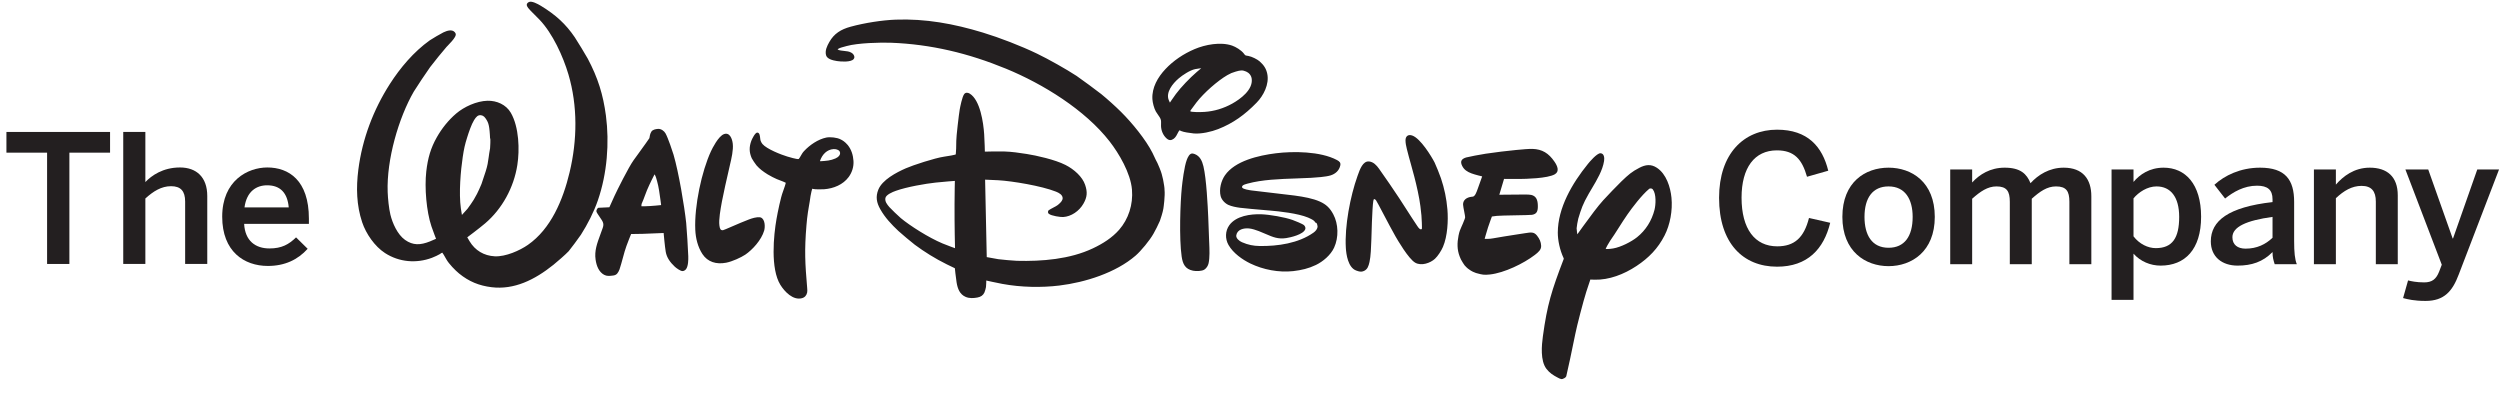 <svg width="159" height="25" viewBox="0 0 159 25" fill="none" xmlns="http://www.w3.org/2000/svg">
<path d="M109.333 12.582C109.333 9.769 110.911 8.248 113.02 8.248C114.972 8.248 115.901 9.326 116.277 10.857L114.926 11.242C114.608 10.132 114.121 9.563 113.009 9.563C111.59 9.563 110.763 10.664 110.763 12.571C110.763 14.568 111.613 15.667 113.032 15.667C114.121 15.667 114.733 15.123 115.052 13.863L116.401 14.17C115.993 15.838 114.959 16.961 113.02 16.961C110.865 16.961 109.333 15.475 109.333 12.582Z" fill="#231F20"/>
<path fill-rule="evenodd" clip-rule="evenodd" d="M120.112 10.664C118.639 10.664 117.175 11.572 117.175 13.795C117.175 15.997 118.65 16.927 120.112 16.927C121.577 16.927 123.052 15.997 123.052 13.795C123.052 11.572 121.577 10.664 120.112 10.664ZM120.112 11.856C121.169 11.856 121.645 12.673 121.645 13.795C121.645 15.032 121.123 15.758 120.112 15.758C119.047 15.758 118.582 14.941 118.582 13.795C118.582 12.582 119.104 11.856 120.112 11.856Z" fill="#231F20"/>
<path d="M124.034 16.802V10.778H125.429V11.606C125.896 11.095 126.576 10.664 127.495 10.664C128.505 10.664 128.901 11.061 129.14 11.651C129.616 11.129 130.332 10.664 131.25 10.664C132.475 10.664 133.009 11.402 133.009 12.48V16.802H131.613V12.831C131.613 12.162 131.42 11.856 130.762 11.856C130.194 11.856 129.742 12.174 129.22 12.639V16.802H127.824V12.831C127.824 12.162 127.631 11.856 126.973 11.856C126.417 11.856 125.952 12.174 125.429 12.639V16.802H124.034Z" fill="#231F20"/>
<path fill-rule="evenodd" clip-rule="evenodd" d="M134.295 10.778V19.071H135.691V16.133C136.133 16.631 136.769 16.893 137.415 16.893C138.958 16.893 139.99 15.873 139.99 13.784C139.99 11.697 138.981 10.664 137.608 10.664C136.712 10.664 136.088 11.095 135.691 11.572V10.778H134.295ZM137.155 11.856C138.051 11.856 138.596 12.525 138.596 13.795C138.596 15.134 138.164 15.781 137.108 15.781C136.609 15.781 136.066 15.52 135.691 15.032V12.615C136.02 12.219 136.576 11.856 137.155 11.856Z" fill="#231F20"/>
<path fill-rule="evenodd" clip-rule="evenodd" d="M144.533 12.853C141.72 13.171 140.608 14.046 140.608 15.35C140.608 16.348 141.335 16.893 142.309 16.893C143.206 16.893 143.921 16.655 144.533 16.031C144.533 16.371 144.591 16.553 144.67 16.802H146.077C145.952 16.495 145.907 16.053 145.907 15.327V12.842C145.907 11.436 145.351 10.664 143.739 10.664C142.492 10.664 141.482 11.162 140.836 11.752L141.516 12.626C142.026 12.219 142.708 11.81 143.546 11.81C144.217 11.81 144.533 12.07 144.533 12.673V12.853ZM144.533 13.795V15.122C144.092 15.543 143.535 15.814 142.821 15.814C142.31 15.814 141.981 15.565 141.981 15.089C141.981 14.431 142.865 14.022 144.533 13.795Z" fill="#231F20"/>
<path d="M147.165 16.802V10.778H148.562V11.742C149.015 11.22 149.718 10.664 150.717 10.664C151.816 10.664 152.498 11.231 152.498 12.423V16.802H151.103V12.82C151.103 12.162 150.83 11.822 150.195 11.822C149.582 11.822 149.071 12.128 148.562 12.605V16.802H147.165Z" fill="#231F20"/>
<path d="M152.836 18.957L153.153 17.834C153.323 17.88 153.686 17.96 154.174 17.96C154.674 17.96 154.934 17.765 155.128 17.278L155.297 16.836L152.983 10.778H154.435L155.99 15.168H156.012L157.555 10.778H158.939L156.375 17.46C155.978 18.514 155.456 19.139 154.265 19.139C153.551 19.139 153.131 19.037 152.836 18.957Z" fill="#231F20"/>
<path d="M2.995 16.788V9.709H0.409V8.392H7V9.709H4.413V16.788H2.995Z" fill="#231F20"/>
<path d="M7.838 16.788V8.392H9.245V11.58C9.63 11.173 10.357 10.651 11.447 10.651C12.501 10.651 13.182 11.275 13.182 12.465V16.788H11.775V12.817C11.775 12.149 11.492 11.842 10.879 11.842C10.267 11.842 9.756 12.159 9.245 12.624V16.788H7.838Z" fill="#231F20"/>
<path fill-rule="evenodd" clip-rule="evenodd" d="M17.003 10.651C15.754 10.651 14.132 11.49 14.132 13.782C14.132 15.995 15.527 16.914 17.036 16.914C18.114 16.914 18.942 16.517 19.567 15.823L18.829 15.097C18.376 15.541 17.922 15.801 17.139 15.801C16.253 15.801 15.584 15.324 15.527 14.236H19.646V13.906C19.646 11.456 18.353 10.651 17.003 10.651ZM16.991 11.785C17.831 11.785 18.284 12.273 18.364 13.192H15.55C15.686 12.17 16.31 11.785 16.991 11.785Z" fill="#231F20"/>
<path fill-rule="evenodd" clip-rule="evenodd" d="M29.863 15.341C29.799 15.234 29.718 15.093 29.718 15.093C29.718 15.093 30.467 14.536 30.854 14.207C31.932 13.289 32.679 11.935 32.903 10.492C33.052 9.538 33.018 8.091 32.489 7.174C32.184 6.646 31.584 6.394 31.004 6.408C30.305 6.426 29.512 6.795 29.015 7.219C28.5 7.658 28.088 8.189 27.782 8.73C27.397 9.405 27.208 10.056 27.111 10.906C26.994 11.943 27.122 13.45 27.439 14.394C27.555 14.734 27.732 15.187 27.732 15.187C27.732 15.187 27.503 15.29 27.342 15.355C26.735 15.596 26.267 15.616 25.76 15.257C25.279 14.917 24.959 14.189 24.829 13.651C24.734 13.252 24.671 12.639 24.656 12.214C24.581 10.155 25.35 7.501 26.317 5.826C26.418 5.649 27.185 4.5 27.356 4.269C27.511 4.053 28.265 3.129 28.398 2.985C28.423 2.959 28.451 2.93 28.481 2.899L28.481 2.899C28.637 2.736 28.847 2.516 28.938 2.348C29.007 2.218 29.01 2.138 28.917 2.04C28.74 1.85 28.433 1.951 28.202 2.059C28.074 2.118 27.45 2.481 27.335 2.564C26.311 3.295 25.454 4.314 24.793 5.345C23.745 6.983 23.042 8.832 22.791 10.784C22.644 11.935 22.673 13.055 23.034 14.137C23.278 14.866 23.831 15.67 24.485 16.093C25.387 16.678 26.485 16.764 27.466 16.398C27.616 16.343 27.899 16.211 27.966 16.165C28.042 16.112 28.112 16.064 28.131 16.069C28.148 16.072 28.28 16.301 28.386 16.49C28.549 16.784 28.957 17.198 29.199 17.396C29.829 17.909 30.475 18.169 31.261 18.266C32.692 18.441 33.995 17.807 35.201 16.839C35.442 16.645 35.958 16.198 36.167 15.977C36.242 15.897 36.85 15.081 36.948 14.927C37.365 14.273 37.765 13.496 38.025 12.742C38.618 11.023 38.762 9.076 38.538 7.362C38.36 6.014 38.028 4.951 37.382 3.731C37.276 3.532 36.698 2.582 36.555 2.37C35.985 1.533 35.356 0.951 34.394 0.366C34.197 0.248 33.804 0.033 33.624 0.137C33.454 0.236 33.481 0.361 33.593 0.509C33.66 0.599 33.831 0.769 34.011 0.947C34.118 1.054 34.229 1.164 34.322 1.261C35.146 2.128 35.811 3.577 36.153 4.735C36.742 6.73 36.72 8.904 36.225 10.965C35.806 12.723 35.036 14.558 33.573 15.575C33.06 15.931 32.163 16.336 31.464 16.301C30.782 16.267 30.216 15.93 29.863 15.341ZM75.013 8.288C74.973 8.33 74.931 8.412 74.888 8.497C74.862 8.547 74.837 8.597 74.81 8.641C74.773 8.705 74.702 8.787 74.656 8.819C74.493 8.939 74.356 8.945 74.197 8.806C73.977 8.612 73.85 8.31 73.841 8.016C73.839 7.968 73.841 7.918 73.843 7.869C73.845 7.787 73.848 7.706 73.834 7.638C73.808 7.52 73.722 7.401 73.639 7.284C73.593 7.219 73.547 7.156 73.513 7.094C73.397 6.887 73.304 6.53 73.292 6.299C73.252 5.578 73.632 4.914 74.126 4.39C74.623 3.86 75.274 3.42 75.981 3.121C76.649 2.838 77.629 2.647 78.364 2.901C78.602 2.984 78.936 3.187 79.103 3.399C79.112 3.41 79.121 3.422 79.129 3.433L79.129 3.433C79.154 3.467 79.177 3.499 79.204 3.516C79.228 3.531 79.283 3.54 79.338 3.549C79.356 3.551 79.373 3.554 79.39 3.557C79.624 3.598 79.962 3.775 80.1 3.892C80.375 4.132 80.528 4.36 80.597 4.691C80.738 5.357 80.355 6.088 79.918 6.533C79.169 7.299 78.43 7.837 77.472 8.212C77.053 8.377 76.398 8.53 75.92 8.487C75.847 8.481 75.773 8.468 75.7 8.456C75.624 8.443 75.549 8.431 75.475 8.425C75.403 8.419 75.133 8.351 75.105 8.329C75.069 8.303 75.023 8.279 75.013 8.288ZM74.787 5.979C74.613 6.216 74.406 6.527 74.406 6.527C74.406 6.527 74.361 6.435 74.332 6.364C74.136 5.875 74.571 5.323 74.967 4.985C75.208 4.778 75.689 4.459 76.016 4.395C76.154 4.366 76.398 4.341 76.398 4.341C76.398 4.341 76.243 4.47 76.11 4.582C75.679 4.952 75.105 5.549 74.787 5.979ZM78.368 6.591C77.822 6.893 77.235 7.075 76.609 7.117C76.364 7.134 75.719 7.141 75.7 7.071C75.695 7.054 75.737 6.991 75.792 6.924C75.835 6.869 75.885 6.801 75.937 6.728L75.937 6.728L75.937 6.728C75.989 6.657 76.044 6.581 76.098 6.511C76.57 5.901 77.441 5.137 78.056 4.78C78.266 4.66 78.365 4.621 78.586 4.555C78.892 4.466 79.016 4.447 79.255 4.551C79.439 4.63 79.584 4.798 79.61 5.02C79.691 5.708 78.903 6.292 78.368 6.591ZM53.133 10.078C52.822 10.212 52.576 10.231 52.178 10.255C52.151 10.255 52.149 10.24 52.155 10.226C52.297 9.816 52.597 9.51 53.013 9.482C53.136 9.473 53.346 9.515 53.405 9.638C53.503 9.837 53.305 10.005 53.133 10.078ZM53.919 9.227C54.15 9.517 54.255 9.857 54.281 10.231C54.307 10.608 54.187 10.97 53.977 11.257C53.617 11.746 53.016 11.991 52.413 12.036C52.331 12.041 51.839 12.056 51.713 12.017C51.707 12.014 51.702 12.012 51.697 12.01L51.697 12.01C51.683 12.005 51.672 12 51.663 12.003C51.649 12.004 51.566 12.344 51.551 12.462C51.519 12.706 51.484 12.909 51.45 13.1L51.45 13.1C51.426 13.235 51.404 13.365 51.384 13.501C51.344 13.761 51.315 14.04 51.292 14.318C51.156 15.937 51.203 16.737 51.337 18.321C51.346 18.418 51.351 18.528 51.337 18.595C51.3 18.785 51.185 18.918 50.999 18.966C50.441 19.112 49.906 18.56 49.632 18.117C48.993 17.084 49.202 14.972 49.386 13.928C49.461 13.496 49.658 12.537 49.794 12.192C49.867 12.006 49.983 11.64 49.974 11.623C49.967 11.608 49.714 11.511 49.463 11.414L49.406 11.392C49.305 11.355 48.967 11.18 48.822 11.09C48.524 10.903 48.32 10.751 48.114 10.518C48.051 10.446 47.843 10.136 47.812 10.067C47.646 9.689 47.636 9.359 47.784 8.956C47.822 8.853 48.029 8.418 48.167 8.432C48.308 8.444 48.327 8.613 48.345 8.771C48.352 8.836 48.359 8.899 48.374 8.948C48.391 9.007 48.447 9.105 48.491 9.158C48.766 9.482 49.689 9.841 50.067 9.954C50.122 9.971 50.713 10.151 50.8 10.112C50.818 10.103 50.892 9.977 50.957 9.865L50.957 9.865L50.957 9.865L50.958 9.864C50.975 9.834 50.992 9.805 51.007 9.78C51.046 9.712 51.089 9.662 51.137 9.61C51.496 9.223 52.027 8.857 52.556 8.748C52.789 8.701 53.245 8.741 53.476 8.872C53.483 8.876 53.491 8.88 53.501 8.885C53.572 8.922 53.728 9.002 53.919 9.227ZM48.395 13.836C48.373 13.826 48.348 13.818 48.331 13.817C48.096 13.798 47.836 13.881 47.628 13.959C47.331 14.069 46.903 14.254 46.557 14.404C46.254 14.535 46.014 14.639 45.98 14.642C45.821 14.654 45.782 14.549 45.754 14.34C45.703 13.974 45.83 13.281 45.9 12.895L45.915 12.812C45.977 12.47 46.237 11.28 46.418 10.518L46.423 10.495C46.525 10.064 46.649 9.538 46.604 9.139C46.568 8.823 46.41 8.401 46.05 8.528C45.688 8.656 45.298 9.447 45.219 9.617C44.63 10.884 44.152 13.1 44.22 14.617C44.244 15.145 44.377 15.707 44.677 16.161C45.009 16.664 45.559 16.828 46.18 16.709C46.577 16.633 47.131 16.375 47.402 16.195C47.856 15.886 48.425 15.267 48.601 14.667C48.667 14.439 48.667 13.955 48.395 13.836ZM40.795 13.118C40.795 13.118 40.911 13.12 41.031 13.118C41.411 13.113 42.048 13.043 42.048 13.043C42.048 13.043 41.977 12.482 41.919 12.124C41.88 11.884 41.848 11.737 41.797 11.547L41.785 11.503L41.785 11.503L41.785 11.503C41.757 11.398 41.707 11.21 41.654 11.129C41.643 11.11 41.628 11.09 41.628 11.09C41.628 11.09 41.32 11.684 41.148 12.098C41.084 12.25 41.035 12.384 40.992 12.504L40.992 12.505L40.992 12.505L40.992 12.505L40.992 12.505L40.992 12.505C40.941 12.643 40.898 12.763 40.847 12.87C40.824 12.916 40.798 12.98 40.795 13.034C40.792 13.073 40.795 13.118 40.795 13.118ZM39.081 12.462C38.939 12.772 38.756 13.182 38.756 13.182L38.084 13.214C38.05 13.216 38.044 13.217 38.025 13.233C37.964 13.282 37.921 13.399 37.931 13.444C37.938 13.489 37.975 13.548 38.011 13.604C38.066 13.69 38.116 13.764 38.161 13.829L38.161 13.829L38.161 13.829C38.344 14.095 38.43 14.22 38.335 14.491C38.287 14.629 38.239 14.759 38.193 14.884L38.193 14.884L38.193 14.884L38.193 14.884C37.971 15.484 37.798 15.954 37.88 16.513C37.936 16.91 38.087 17.294 38.419 17.476C38.595 17.572 38.762 17.554 39.006 17.522C39.225 17.493 39.308 17.361 39.401 17.135C39.437 17.049 39.563 16.591 39.661 16.233C39.686 16.144 39.709 16.06 39.729 15.99C39.777 15.817 39.888 15.509 40.011 15.2C40.069 15.057 40.139 14.884 40.139 14.884L40.879 14.872L42.207 14.819C42.207 14.819 42.286 15.711 42.342 16.022C42.407 16.38 42.61 16.672 42.915 16.96C43.025 17.062 43.276 17.237 43.401 17.241C43.493 17.243 43.589 17.182 43.639 17.108C43.774 16.916 43.781 16.525 43.774 16.29C43.767 15.955 43.672 14.467 43.642 14.181C43.525 13.093 43.168 10.974 42.838 9.84C42.777 9.636 42.494 8.784 42.328 8.485C42.242 8.327 42.044 8.186 41.853 8.197C41.68 8.208 41.502 8.256 41.431 8.368C41.342 8.503 41.319 8.671 41.304 8.772L41.302 8.786C41.298 8.806 40.936 9.306 40.609 9.759L40.608 9.76L40.608 9.76L40.608 9.76L40.608 9.761C40.493 9.919 40.383 10.071 40.294 10.194C39.984 10.622 39.23 12.136 39.081 12.462ZM31.169 8.808C31.169 8.808 31.152 8.379 31.116 8.14C31.087 7.937 31.046 7.785 30.95 7.631C30.844 7.461 30.763 7.354 30.596 7.329C30.392 7.299 30.279 7.438 30.151 7.639C29.982 7.911 29.812 8.417 29.713 8.736C29.568 9.19 29.507 9.469 29.43 9.986C29.302 10.833 29.173 12.274 29.311 13.254C29.336 13.423 29.378 13.67 29.378 13.67C29.378 13.67 29.582 13.441 29.732 13.28C29.795 13.211 30.099 12.757 30.125 12.71L30.156 12.656C30.219 12.547 30.321 12.371 30.338 12.33C30.368 12.278 30.586 11.809 30.624 11.699C30.698 11.488 30.804 11.165 30.887 10.906C31.009 10.527 31.04 10.3 31.078 10.013C31.1 9.851 31.124 9.67 31.169 9.431C31.184 9.355 31.196 8.808 31.182 8.808C31.176 8.806 31.169 8.808 31.169 8.808ZM75.869 9.765C75.898 9.771 75.944 9.784 75.983 9.798C76.318 9.926 76.456 10.237 76.538 10.577C76.73 11.37 76.813 13.122 76.844 13.809C76.857 14.103 76.867 14.396 76.877 14.687L76.877 14.688L76.877 14.688L76.877 14.688L76.877 14.688L76.877 14.689L76.877 14.689L76.877 14.69C76.885 14.906 76.892 15.123 76.901 15.339L76.906 15.447C76.924 15.862 76.947 16.376 76.865 16.748C76.832 16.893 76.736 17.06 76.596 17.148C76.436 17.25 76.073 17.258 75.874 17.216C75.382 17.115 75.223 16.799 75.153 16.313C74.986 15.153 75.066 12.877 75.165 11.916C75.197 11.601 75.317 10.584 75.483 10.159C75.538 10.014 75.659 9.724 75.869 9.765ZM59.501 11.613C60.001 11.557 60.729 11.506 60.729 11.506C60.729 11.506 60.712 12.234 60.709 12.972C60.702 14.367 60.739 15.785 60.739 15.785C60.739 15.785 60.241 15.607 59.942 15.482C59.065 15.115 57.876 14.359 57.289 13.87C57.15 13.754 56.651 13.274 56.563 13.171C56.41 12.991 56.274 12.819 56.311 12.597C56.348 12.385 56.769 12.208 56.977 12.136C57.666 11.888 58.864 11.681 59.501 11.613ZM74.064 12.07C74.106 12.45 74.007 13.171 73.991 13.265C73.96 13.484 73.794 13.988 73.768 14.05C73.634 14.356 73.504 14.609 73.364 14.859C73.125 15.289 72.559 15.969 72.221 16.26C70.97 17.342 69.032 17.959 67.369 18.161C66.241 18.298 64.945 18.277 63.749 18.056C63.338 17.98 62.727 17.841 62.727 17.841C62.727 17.841 62.728 18.085 62.708 18.258C62.699 18.335 62.639 18.543 62.606 18.61C62.519 18.789 62.376 18.881 62.169 18.921C61.919 18.969 61.653 18.983 61.421 18.885C61.042 18.724 60.905 18.368 60.839 17.96C60.785 17.631 60.729 17.06 60.729 17.06C60.729 17.06 60.445 16.926 60.208 16.808C59.48 16.449 58.788 16.015 58.184 15.567C58.017 15.444 57.297 14.84 57.137 14.689C56.692 14.268 56.291 13.847 55.986 13.306C55.748 12.885 55.681 12.51 55.861 12.063C56.11 11.44 57.003 10.97 57.614 10.703C58.064 10.505 59.458 10.049 60.038 9.965C60.312 9.926 60.736 9.851 60.762 9.833C60.773 9.825 60.781 9.818 60.788 9.809C60.802 9.79 60.824 9.173 60.82 8.948C60.815 8.725 60.984 7.269 61.038 6.962C61.068 6.794 61.194 6.152 61.323 5.985C61.407 5.871 61.556 5.879 61.677 5.955C62.342 6.367 62.544 7.801 62.593 8.531C62.623 8.975 62.637 9.644 62.637 9.644C62.637 9.644 63.4 9.622 63.87 9.634C64.325 9.646 64.827 9.718 65.301 9.793C65.907 9.889 67.088 10.147 67.765 10.491C68.323 10.773 68.844 11.25 69.013 11.754C69.171 12.217 69.147 12.536 68.907 12.953C68.639 13.424 68.13 13.774 67.614 13.803C67.46 13.813 66.882 13.736 66.704 13.598C66.634 13.542 66.638 13.444 66.689 13.376C66.706 13.355 66.923 13.239 67.083 13.154L67.137 13.126C67.217 13.082 67.284 13.036 67.345 12.979C67.478 12.861 67.597 12.733 67.584 12.583C67.565 12.387 67.359 12.267 67.162 12.189C66.237 11.822 64.391 11.517 63.498 11.464C63.149 11.443 62.653 11.426 62.653 11.426L62.757 16.352C62.757 16.352 63.168 16.431 63.492 16.484C63.678 16.512 64.464 16.582 64.673 16.588C66.266 16.63 68.043 16.488 69.504 15.797C70.145 15.495 70.734 15.12 71.179 14.612C71.767 13.937 72.074 13.016 71.993 12.055C71.903 11.002 71.163 9.756 70.573 8.996C69.012 6.988 66.337 5.338 63.984 4.37C61.581 3.383 59.206 2.813 56.655 2.718C55.998 2.695 54.564 2.728 53.841 2.929C53.804 2.939 53.768 2.95 53.732 2.96C53.665 2.98 53.599 3 53.536 3.013C53.46 3.032 53.341 3.082 53.308 3.108C53.29 3.125 53.271 3.144 53.271 3.144C53.271 3.144 53.316 3.168 53.359 3.187C53.405 3.207 53.538 3.222 53.673 3.237C53.765 3.248 53.859 3.258 53.926 3.27C54.075 3.299 54.232 3.378 54.293 3.488C54.351 3.592 54.36 3.674 54.289 3.76C54.124 3.961 53.506 3.926 53.235 3.884C52.952 3.838 52.6 3.753 52.535 3.506C52.461 3.216 52.597 2.932 52.746 2.669C53.046 2.143 53.473 1.869 54.102 1.698C54.992 1.454 56.116 1.282 56.958 1.25C58.862 1.179 60.664 1.51 62.508 2.071C63.563 2.39 64.947 2.925 65.958 3.413C66.683 3.762 67.827 4.407 68.47 4.828C68.673 4.962 69.859 5.833 70.043 5.986C70.427 6.3 70.931 6.752 71.294 7.113C71.998 7.811 72.874 8.88 73.301 9.729C73.337 9.801 73.37 9.873 73.403 9.946L73.403 9.946L73.403 9.946L73.404 9.946C73.465 10.079 73.529 10.217 73.613 10.369C73.659 10.449 73.854 10.932 73.886 11.072C73.918 11.21 73.965 11.413 73.972 11.42C73.974 11.439 73.982 11.479 73.991 11.531L73.992 11.531C74.02 11.687 74.069 11.949 74.064 12.07ZM82.337 12.437C82.31 12.433 82.3 12.431 82.267 12.428L79.579 12.11C79.543 12.106 79.536 12.105 79.502 12.098C79.487 12.095 79.465 12.091 79.438 12.086L79.438 12.086C79.257 12.055 78.865 11.987 79.031 11.807C79.081 11.752 79.222 11.711 79.319 11.684L79.346 11.677C80.272 11.423 81.39 11.385 82.434 11.349H82.434C82.76 11.338 83.078 11.327 83.381 11.31L83.397 11.309C83.689 11.291 84.32 11.252 84.629 11.154C84.926 11.061 85.174 10.85 85.243 10.522C85.279 10.347 85.194 10.265 85.031 10.178C83.972 9.615 82.228 9.613 81.149 9.748C80.035 9.886 78.544 10.233 77.908 11.148C77.665 11.498 77.522 12.036 77.633 12.473C77.697 12.715 77.909 12.934 78.125 13.032C78.341 13.129 78.613 13.179 78.862 13.214C79.089 13.247 79.989 13.324 80.629 13.379L80.63 13.379L80.63 13.379L80.753 13.389C81.365 13.44 82.551 13.57 83.193 13.837C83.247 13.86 83.523 13.979 83.592 14.063C83.6 14.073 83.609 14.086 83.618 14.098C83.641 14.131 83.665 14.164 83.681 14.169C83.684 14.169 83.687 14.169 83.691 14.169C83.696 14.168 83.701 14.168 83.706 14.17C83.766 14.189 83.797 14.374 83.797 14.396C83.795 14.568 83.668 14.704 83.537 14.797C82.583 15.472 81.275 15.663 80.111 15.646C79.716 15.639 79.39 15.578 78.989 15.405C78.818 15.331 78.595 15.153 78.628 14.961C78.692 14.59 79.101 14.497 79.44 14.529C79.63 14.546 79.876 14.627 80.062 14.699C80.218 14.761 80.356 14.82 80.484 14.875C80.965 15.083 81.287 15.221 81.807 15.142C82.052 15.105 82.901 14.921 83.017 14.571C83.045 14.484 83.003 14.393 82.941 14.328C82.852 14.238 82.34 14.039 82.201 13.988C81.7 13.811 80.752 13.647 80.225 13.628C79.532 13.603 78.615 13.732 78.187 14.319C77.918 14.687 77.911 15.19 78.132 15.578C78.433 16.107 79.028 16.517 79.516 16.755C80.341 17.154 81.332 17.343 82.246 17.243C82.771 17.183 83.227 17.076 83.692 16.852C84.138 16.636 84.627 16.231 84.85 15.748C85.149 15.098 85.126 14.241 84.796 13.628C84.58 13.223 84.341 12.997 83.936 12.817C83.499 12.622 82.927 12.517 82.345 12.438L82.337 12.437ZM86.251 17.205C85.736 17.015 85.619 16.183 85.595 15.762C85.513 14.39 85.876 12.483 86.336 11.198L86.357 11.14C86.487 10.772 86.678 10.236 87.066 10.268C87.348 10.293 87.549 10.51 87.707 10.733C88.112 11.303 88.642 12.075 88.995 12.613C89.145 12.842 89.292 13.072 89.438 13.299C89.675 13.669 89.908 14.032 90.138 14.372L90.147 14.385C90.189 14.447 90.23 14.506 90.277 14.544C90.344 14.598 90.405 14.601 90.432 14.551C90.445 14.531 90.421 13.839 90.403 13.7C90.388 13.583 90.377 13.477 90.367 13.376C90.357 13.286 90.348 13.198 90.337 13.109C90.268 12.555 90.091 11.775 89.953 11.248C89.886 10.988 89.812 10.724 89.739 10.46L89.739 10.46C89.645 10.125 89.552 9.791 89.474 9.472C89.43 9.287 89.389 9.099 89.39 8.923C89.391 8.667 89.555 8.526 89.822 8.621C90.346 8.806 91.041 9.944 91.243 10.34C91.312 10.473 91.585 11.152 91.646 11.342C91.864 11.995 91.996 12.613 92.056 13.324C92.114 14.014 92.066 15.021 91.773 15.701C91.666 15.952 91.446 16.289 91.263 16.459C90.976 16.725 90.403 16.933 90.009 16.708C89.578 16.463 88.869 15.235 88.748 15.025C88.531 14.646 88.231 14.075 87.98 13.598L87.98 13.598C87.756 13.171 87.571 12.82 87.519 12.745C87.495 12.711 87.464 12.677 87.409 12.661C87.368 12.649 87.351 12.735 87.341 12.791C87.27 13.2 87.221 15.113 87.221 15.166C87.219 15.203 87.218 15.246 87.216 15.294V15.294C87.204 15.664 87.182 16.322 87.1 16.666C87.04 16.921 86.978 17.129 86.744 17.235C86.579 17.31 86.453 17.279 86.251 17.205ZM93.148 16.874C93.213 16.948 93.303 17.04 93.359 17.082C93.406 17.119 93.544 17.211 93.544 17.211C93.542 17.224 93.797 17.343 93.868 17.361C93.908 17.372 93.944 17.381 93.979 17.391L93.979 17.391C94.263 17.467 94.385 17.499 94.762 17.457C95.674 17.355 96.899 16.762 97.615 16.214C97.842 16.04 98.027 15.88 98.017 15.636C98.005 15.378 97.919 15.199 97.754 14.985C97.562 14.744 97.379 14.77 97.014 14.828C96.842 14.855 96.661 14.883 96.477 14.911L96.476 14.911L96.476 14.911C95.934 14.995 95.369 15.083 94.954 15.159C94.853 15.176 94.722 15.195 94.594 15.194C94.517 15.194 94.425 15.19 94.425 15.19C94.425 15.19 94.524 14.822 94.639 14.46C94.754 14.113 94.885 13.77 94.885 13.77C94.885 13.77 95.048 13.745 95.202 13.729C95.328 13.714 95.858 13.704 96.371 13.694L96.371 13.694C96.87 13.685 97.353 13.676 97.433 13.663C97.748 13.61 97.822 13.429 97.805 13.034C97.793 12.697 97.688 12.464 97.383 12.396C97.302 12.379 97.157 12.371 97.013 12.371C96.417 12.374 95.356 12.385 95.356 12.385L95.657 11.378C95.657 11.378 96.255 11.385 96.687 11.381C96.959 11.378 98.438 11.357 98.895 11.079C99.193 10.897 99.058 10.56 98.861 10.277C98.495 9.746 98.088 9.488 97.461 9.47C97.049 9.459 95.757 9.609 95.475 9.643C95.151 9.683 94.831 9.726 94.49 9.776C94.217 9.814 93.353 9.98 93.244 10.015C92.945 10.108 92.851 10.266 92.995 10.552C93.115 10.796 93.317 10.926 93.583 11.026C93.82 11.116 94.266 11.219 94.266 11.219C94.266 11.219 94.099 11.681 93.992 11.984L93.983 12.009L93.983 12.009C93.908 12.22 93.82 12.47 93.684 12.503C93.667 12.508 93.65 12.509 93.63 12.511C93.622 12.511 93.614 12.512 93.605 12.513C93.252 12.55 93.042 12.742 93.051 13.013C93.055 13.103 93.091 13.289 93.125 13.461L93.125 13.461C93.157 13.63 93.187 13.785 93.183 13.825C93.178 13.862 93.171 13.89 93.157 13.923C93.068 14.161 93.001 14.308 92.948 14.425C92.867 14.604 92.817 14.715 92.764 14.978C92.671 15.447 92.666 15.876 92.835 16.311C92.853 16.359 92.871 16.401 92.894 16.452L92.915 16.5C92.952 16.586 93.137 16.864 93.148 16.874ZM104.876 12.021C104.406 12.414 103.8 13.216 103.51 13.632C103.318 13.907 103.13 14.202 102.948 14.489L102.948 14.489C102.764 14.778 102.586 15.06 102.411 15.305C102.336 15.415 102.112 15.809 102.119 15.822C102.135 15.85 102.361 15.841 102.593 15.802C103.088 15.719 103.76 15.372 104.119 15.085C104.667 14.646 105.048 14.044 105.228 13.339C105.307 13.018 105.349 12.347 105.121 12.048C105.077 11.991 104.963 11.946 104.876 12.021ZM100.888 18.558C100.998 18.215 101.146 17.779 101.146 17.779C101.146 17.779 101.292 17.786 101.416 17.789C102.339 17.811 103.279 17.449 104.081 16.918C104.866 16.398 105.442 15.805 105.865 14.98C106.22 14.289 106.385 13.381 106.306 12.574C106.239 11.898 105.978 11.065 105.378 10.671C105 10.421 104.652 10.471 104.264 10.672C103.774 10.926 103.574 11.105 103.122 11.537C102.907 11.742 102.158 12.519 101.964 12.739C101.773 12.954 101.607 13.154 101.377 13.457C100.956 14.008 100.318 14.902 100.318 14.902C100.318 14.902 100.282 14.689 100.273 14.521C100.27 14.462 100.347 14.005 100.378 13.907L100.38 13.9C100.57 13.278 100.657 12.996 101.047 12.315C101.11 12.205 101.178 12.091 101.249 11.973C101.567 11.438 101.927 10.835 102.019 10.24C102.053 10.02 102.016 9.757 101.791 9.746C101.565 9.734 101.068 10.329 100.993 10.424C99.981 11.671 99.079 13.224 99.076 14.794C99.076 15.29 99.206 15.904 99.444 16.412C99.46 16.442 99.46 16.45 99.447 16.485C98.681 18.487 98.403 19.372 98.128 21.384C98.05 21.959 97.954 22.94 98.355 23.461C98.555 23.724 98.788 23.867 99.054 24.007C99.26 24.117 99.327 24.149 99.496 24.05C99.566 24.006 99.585 23.988 99.614 23.932C99.635 23.891 100.045 21.968 100.19 21.234C100.286 20.74 100.7 19.149 100.888 18.558Z" fill="#231F20"/>
</svg>
